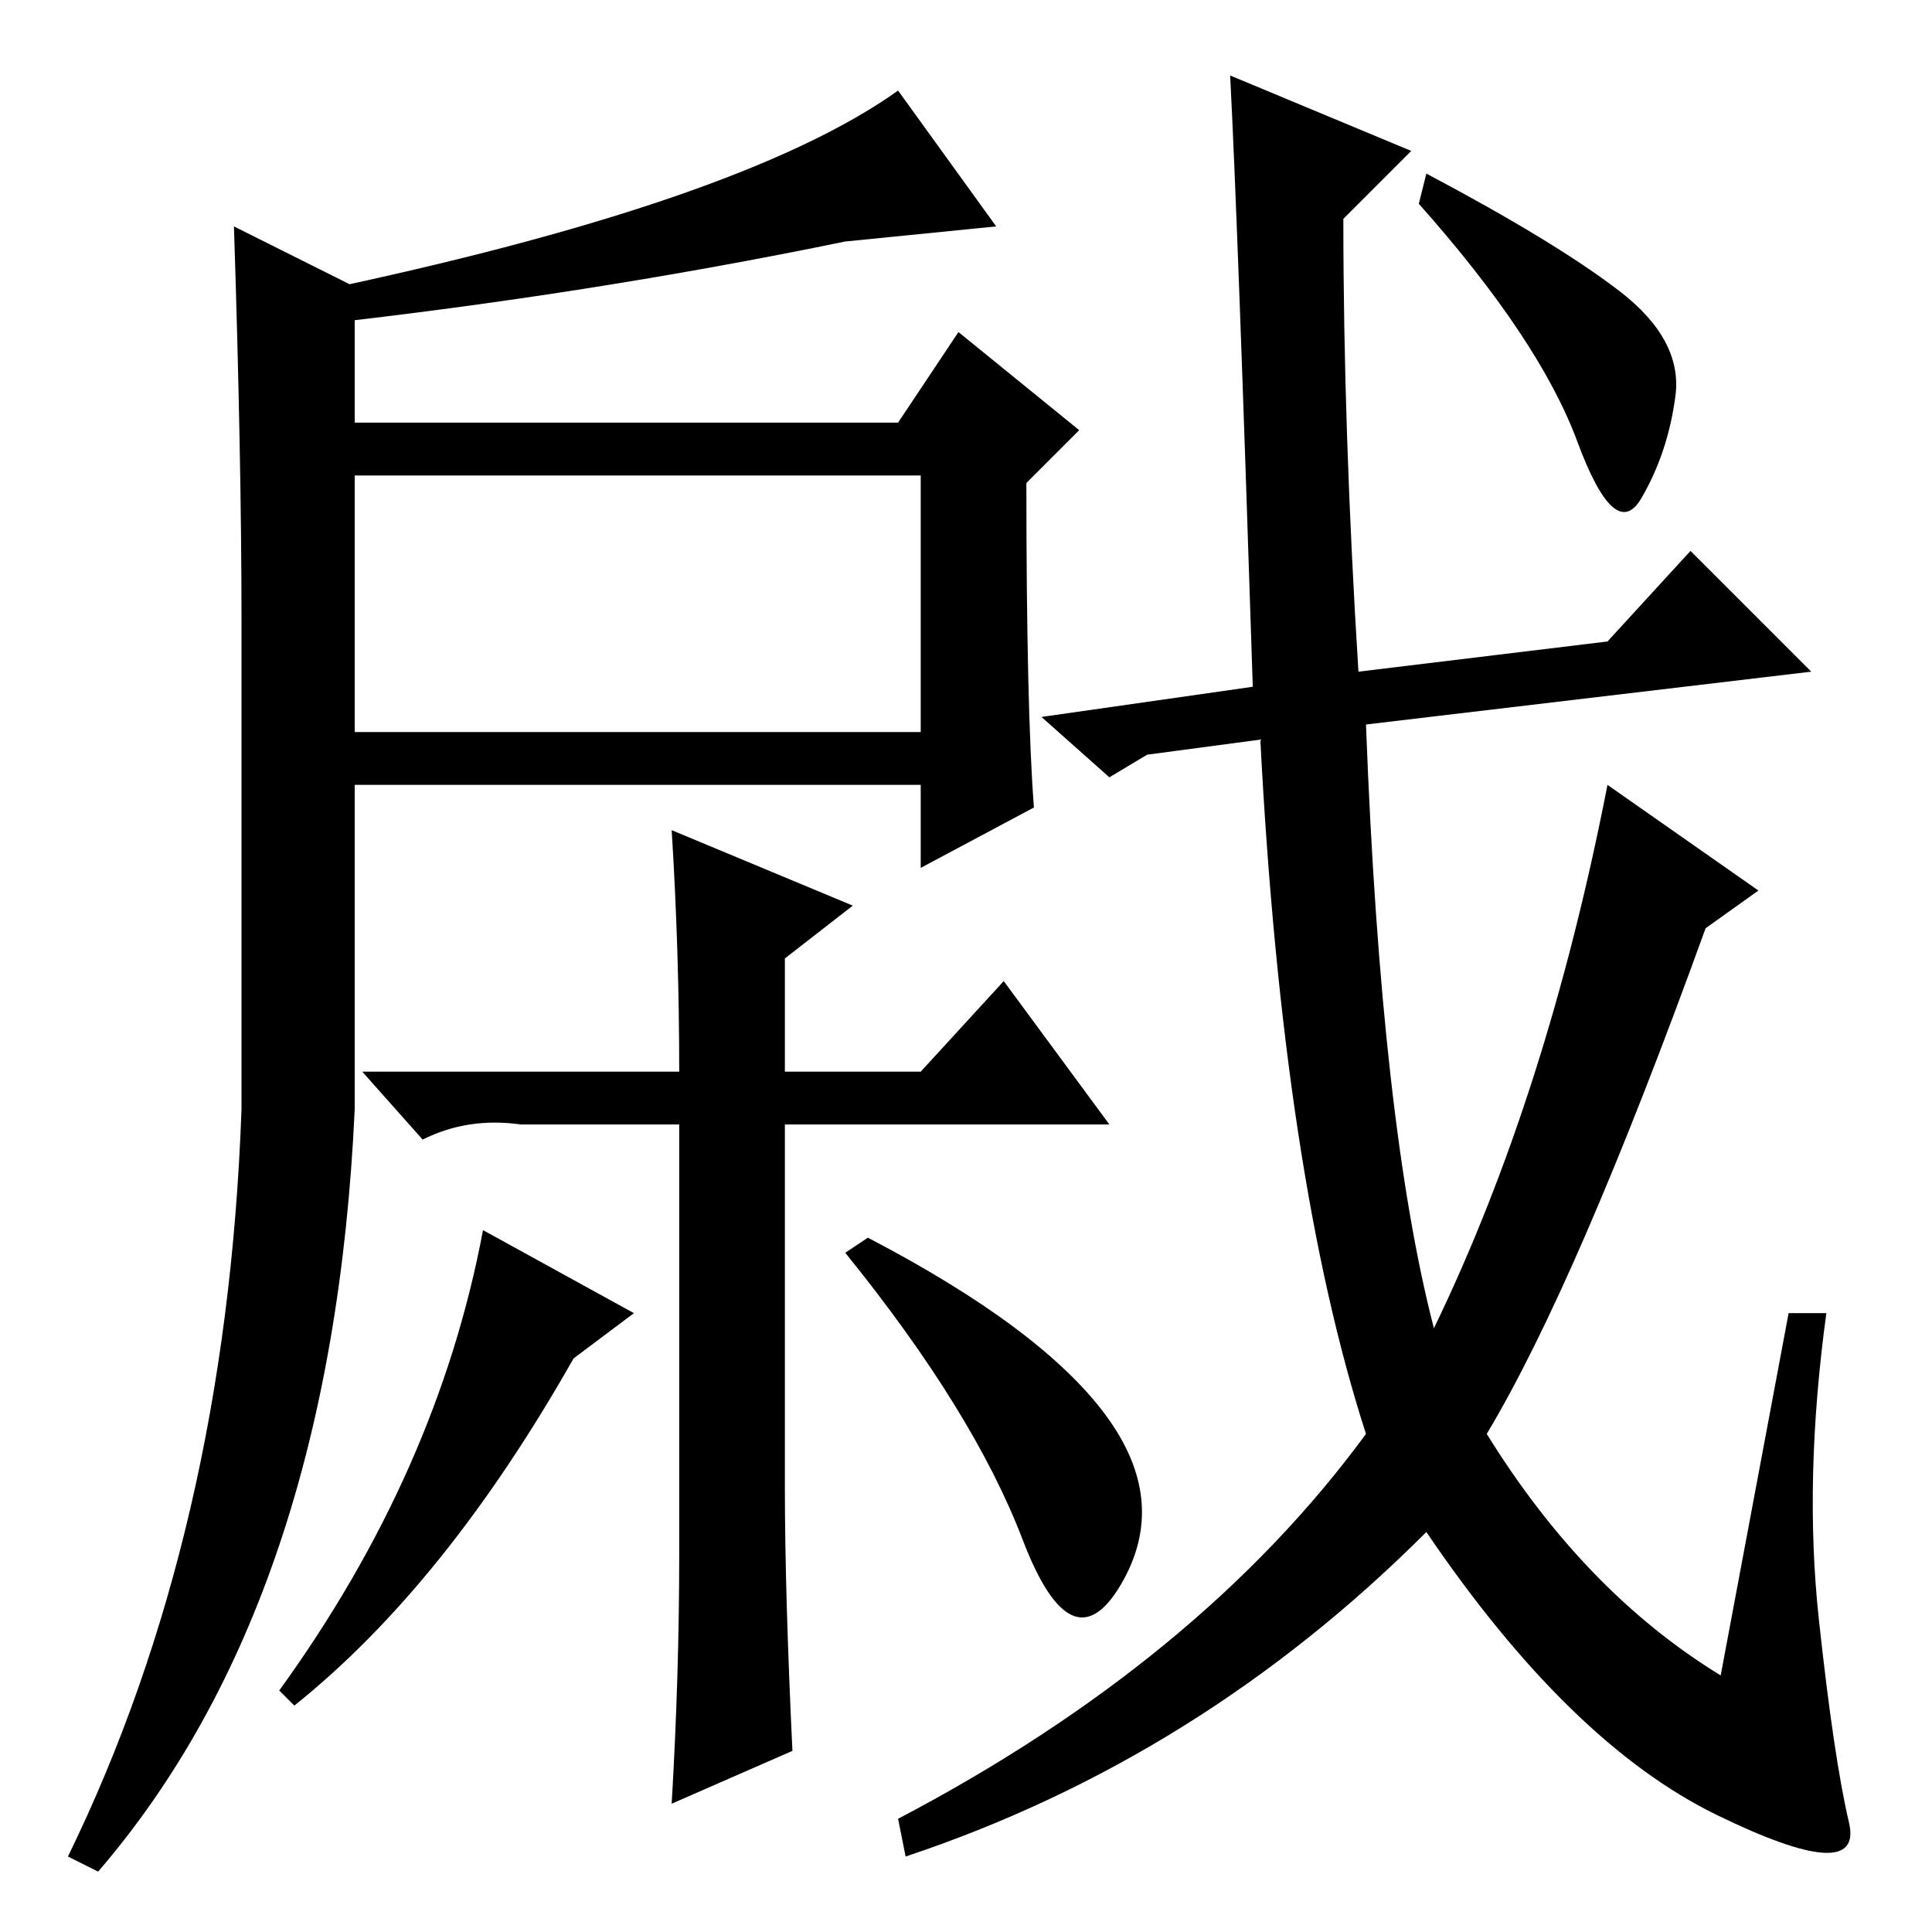 <?xml version="1.0" standalone="no"?>
<!DOCTYPE svg PUBLIC "-//W3C//DTD SVG 1.1//EN" "http://www.w3.org/Graphics/SVG/1.1/DTD/svg11.dtd" >
<svg xmlns="http://www.w3.org/2000/svg" xmlns:xlink="http://www.w3.org/1999/xlink" version="1.1" viewBox="0 -36 256 256">
  <g transform="matrix(1 0 0 -1 0 220)">
   <path fill="currentColor"
d="M47 218v-18h72l8 12l16 -13l-7 -7q0 -30 1 -43l-15 -8v11h-75v-43q-3 -65 -34 -101l-4 2q21 43 23 99v65q0 21 -1 52zM47 159h75v34h-75v-34zM90 114q0 16 -1 32l24 -10l-9 -7v-15h18l11 12l14 -19h-43v-19v-29q0 -14 1 -35l-16 -7q1 17 1 33v57h-10h-11q-7 1 -13 -2
l-8 9h42v0zM152 156l-5 -3l-9 8l28 4q-2 62 -3 81l24 -10l-9 -9q0 -28 2 -60l33 4l11 12l16 -16l-59 -7q2 -53 9 -80q15 31 23 72l20 -14l-7 -5q-17 -47 -29 -67q13 -21 31 -32l9 48h5q-3 -22 -1 -40.5t4 -27t-17.5 1t-38.5 37.5q-30 -30 -69 -43l-1 5q40 21 62 51
q-11 34 -14 92zM214.5 217.5q8.5 -6.5 7.5 -14t-4.5 -13.5t-8.5 7.5t-21 31.5l1 4q17 -9 25.5 -15.5zM119 244l13 -18l-20 -2q-34 -7 -70 -11l-2 4q58 12 79 27zM135.5 52q-6.5 17 -23.5 38l3 2q23 -12 31.5 -23.5t2 -22.5t-13 6zM84 82l-8 -6q-17 -30 -37 -46l-2 2
q21 29 27 61z" />
  </g>

</svg>
